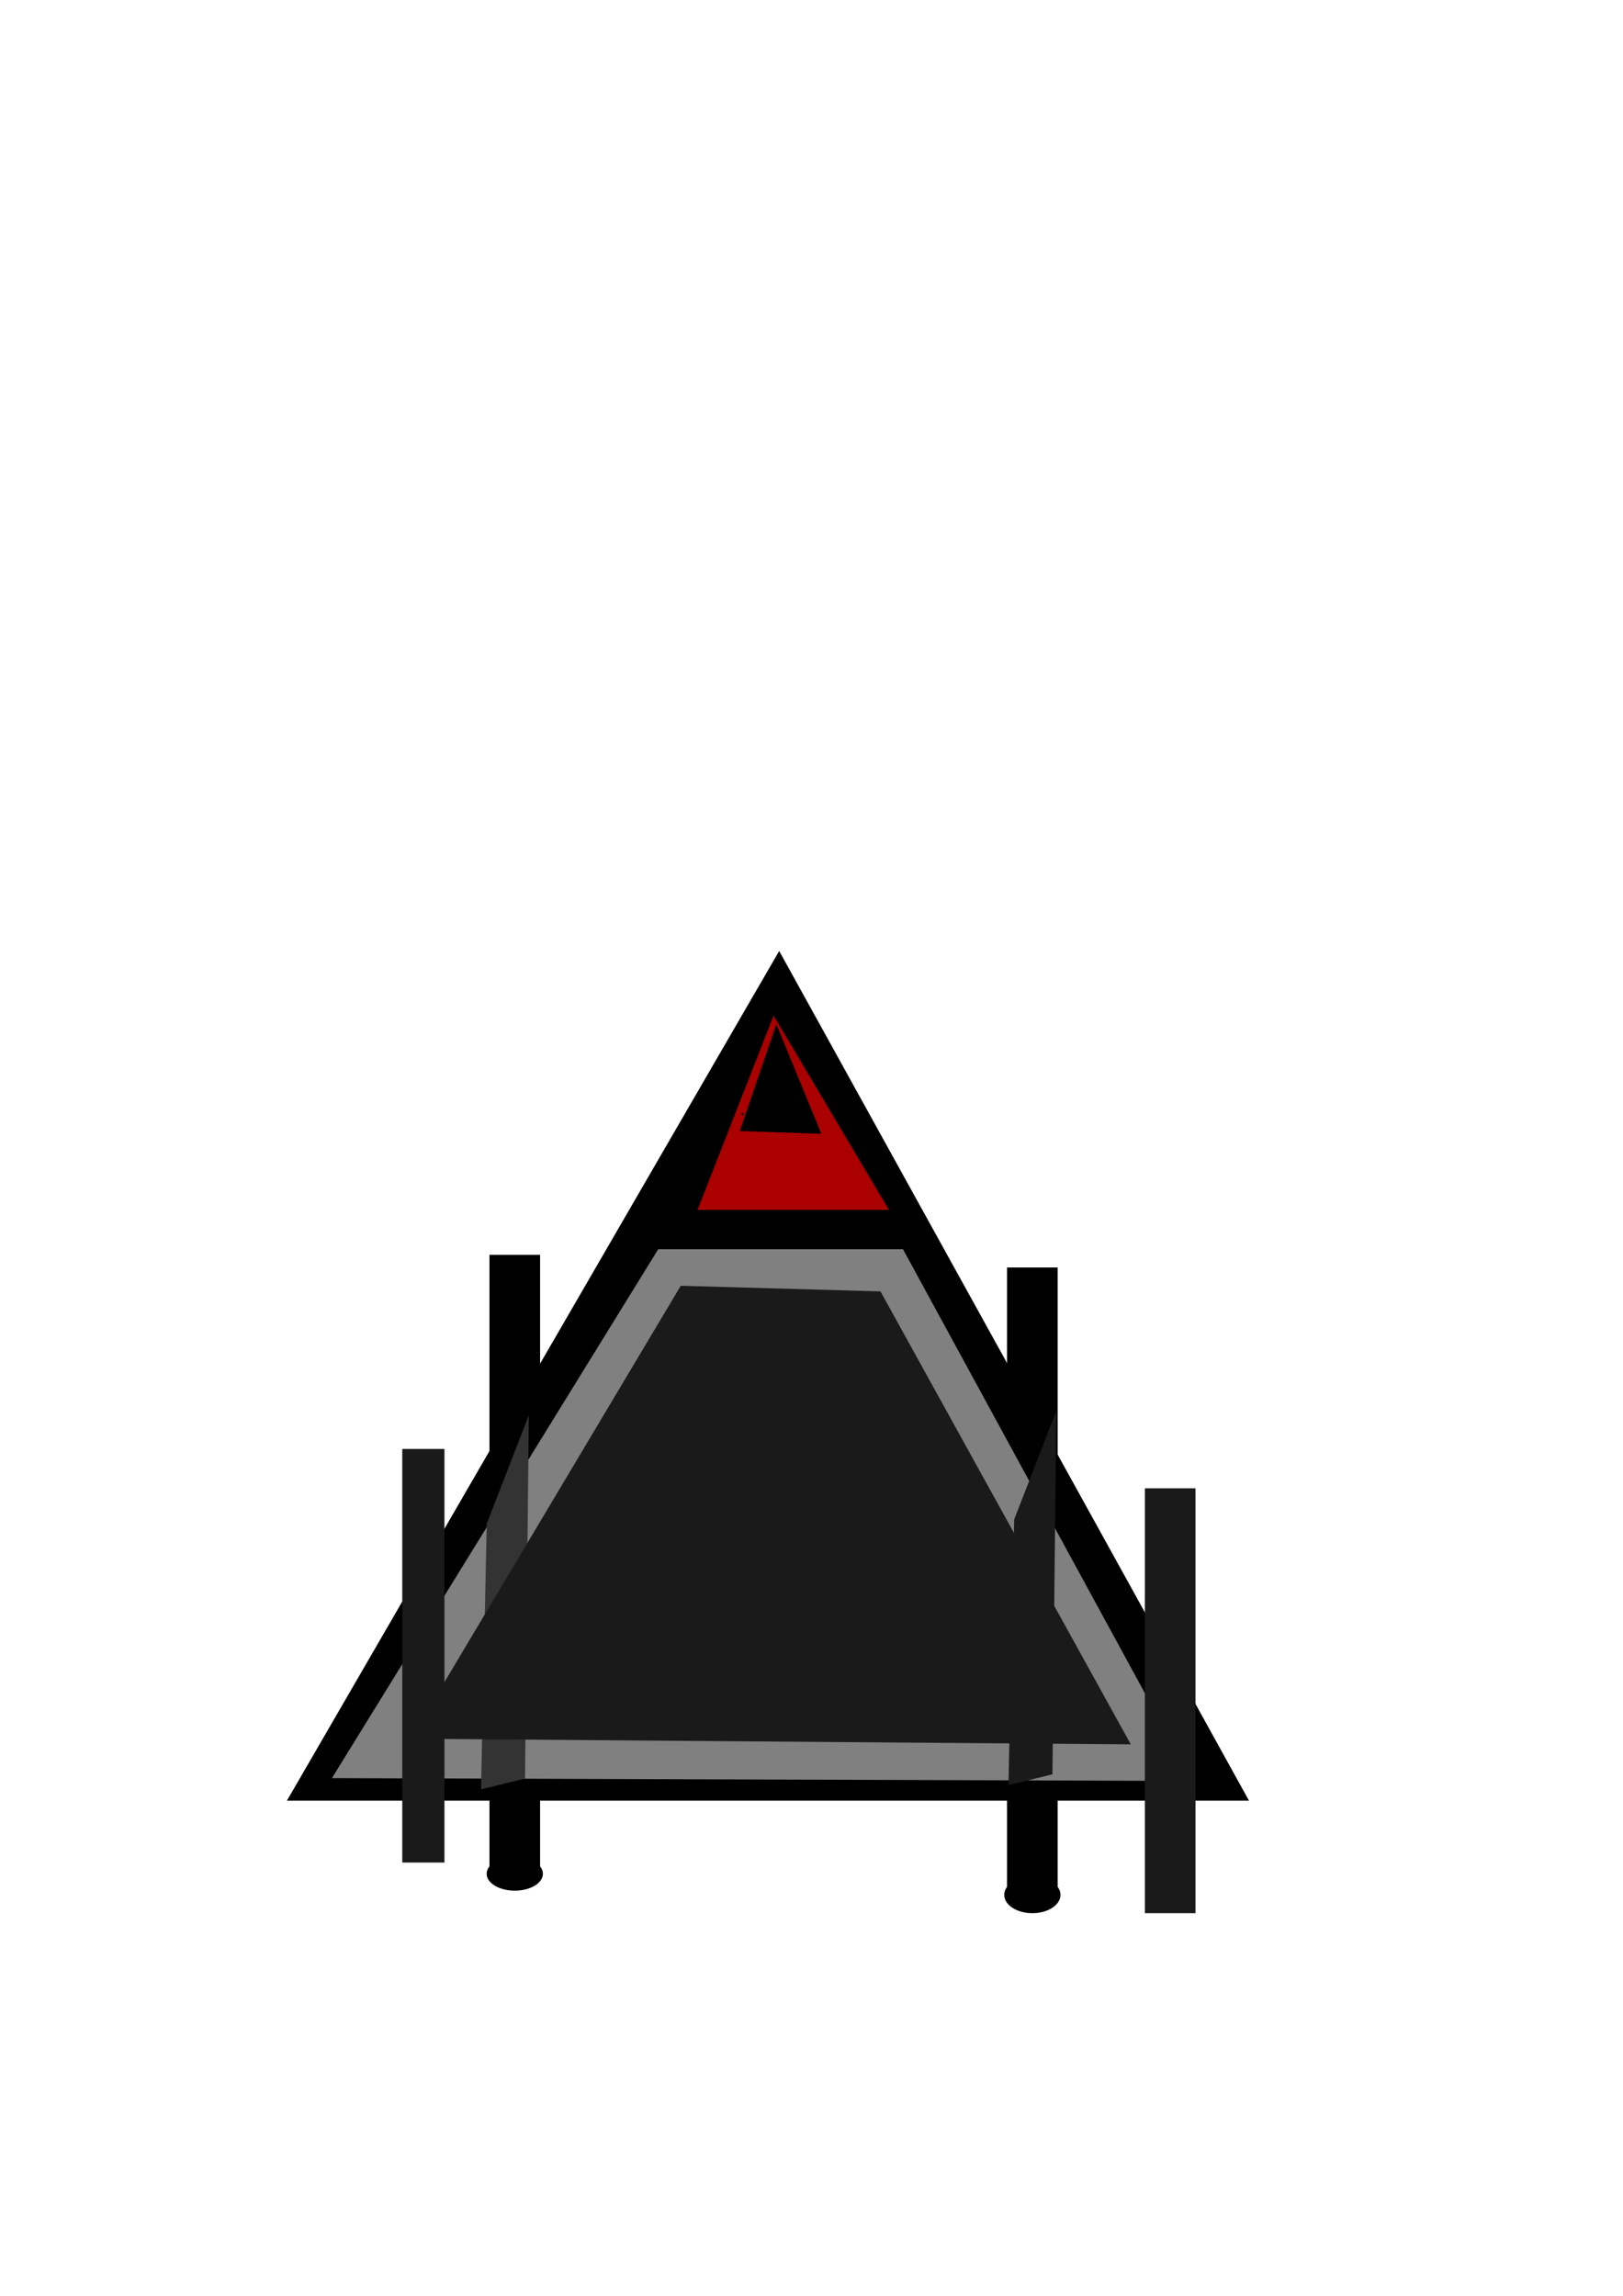 <?xml version="1.0" encoding="UTF-8" standalone="no"?>
<!-- Created with Inkscape (http://www.inkscape.org/) -->

<svg
   width="210mm"
   height="297mm"
   viewBox="0 0 210 297"
   version="1.1"
   id="svg1"
   sodipodi:docname="disegno.svg"
   inkscape:version="1.3-dev (187f4ce90, 2023-01-07)"
   xmlns:inkscape="http://www.inkscape.org/namespaces/inkscape"
   xmlns:sodipodi="http://sodipodi.sourceforge.net/DTD/sodipodi-0.dtd"
   xmlns="http://www.w3.org/2000/svg"
   xmlns:svg="http://www.w3.org/2000/svg">
  <sodipodi:namedview
     id="namedview1"
     pagecolor="#ffffff"
     bordercolor="#000000"
     borderopacity="0.25"
     inkscape:showpageshadow="2"
     inkscape:pageopacity="0.0"
     inkscape:pagecheckerboard="0"
     inkscape:deskcolor="#d1d1d1"
     inkscape:document-units="mm"
     inkscape:zoom="0.72693603"
     inkscape:cx="396.18342"
     inkscape:cy="561.94766"
     inkscape:window-width="1920"
     inkscape:window-height="1001"
     inkscape:window-x="-9"
     inkscape:window-y="-9"
     inkscape:window-maximized="1"
     inkscape:current-layer="layer1" />
  <defs
     id="defs1" />
  <g
     inkscape:label="Livello 1"
     inkscape:groupmode="layer"
     id="layer1">
    <path
       style="fill:#000000;stroke-width:0.265"
       d="M 37.125,232.941 H 161.603 L 100.82,123.022 Z"
       id="path9" />
    <rect
       style="fill:#000000;stroke-width:0.265"
       id="rect9"
       width="6.551"
       height="80.438"
       x="63.331"
       y="162.331" />
    <rect
       style="fill:#000000;stroke-width:0.265"
       id="rect9-2"
       width="6.551"
       height="80.438"
       x="130.301"
       y="163.969" />
    <path
       style="fill:#aa0000;stroke-width:0.265"
       d="M 90.265,156.507 H 115.015 l -14.923,-25.114 z"
       id="path10" />
    <circle
       id="path11"
       style="fill:#000000;stroke:#000000;stroke-width:0.265"
       cx="96.088"
       cy="144.132"
       r="0.048" />
    <circle
       id="path12"
       style="fill:#000000;stroke:#000000;stroke-width:0.265"
       cx="100.82"
       cy="143.768"
       r="0.048" />
    <path
       style="fill:#000000;stroke-width:0.265"
       d="m 96.088,147.772 4.368,-12.739"
       id="path13" />
    <path
       style="fill:#000000;stroke-width:0.265"
       d="m 106.279,146.68 -5.824,-14.195 -4.732,13.831"
       id="path14" />
    <path
       style="fill:#000000;stroke-width:0.265"
       d="m 49.136,228.938 39.309,-63.695 30.21,0.728 30.574,61.511 z"
       id="path22" />
    <ellipse
       style="fill:#000000;stroke-width:0.265"
       id="path15"
       cx="66.607"
       cy="242.404"
       rx="3.64"
       ry="2.184" />
    <ellipse
       style="fill:#000000;stroke-width:0.265"
       id="path16"
       cx="133.577"
       cy="245.134"
       rx="3.64"
       ry="2.366" />
    <path
       style="fill:#808080;stroke-width:0.265"
       d="m 85.169,161.603 h 31.665 l 37.489,68.79 -111.375,-0.364 z"
       id="path18" />
    <path
       style="fill:#333333;stroke-width:0.214"
       d="m 67.931,230.082 0.495,-47.005 -5.445,14.031 -0.743,34.377 z"
       id="path19" />
    <path
       style="fill:#1a1a1a;stroke-width:0.214"
       d="m 136.176,229.536 0.495,-47.005 -5.445,14.031 -0.743,34.377 z"
       id="path19-8" />
    <path
       style="fill:#1a1a1a;stroke-width:0.265"
       d="m 53.14,224.934 c 34.941,-58.599 34.941,-58.599 34.941,-58.599 l 25.842,0.728 32.393,58.599 z"
       id="path20" />
    <rect
       style="fill:#1a1a1a;stroke-width:0.265"
       id="rect20"
       width="5.46"
       height="53.504"
       x="52.048"
       y="187.445" />
    <rect
       style="fill:#1a1a1a;stroke-width:0.265"
       id="rect21"
       width="6.551"
       height="54.96"
       x="148.136"
       y="192.54" />
  </g>
  <g
     inkscape:groupmode="layer"
     id="layer2"
     inkscape:label="Livello 2">
    <path
       style="fill:#4d4d4d;stroke-width:0.265"
       d="M 116.835,243.132 154.688,176.162"
       id="path17" />
  </g>
  <g
     inkscape:groupmode="layer"
     id="layer3"
     inkscape:label="Livello 3"
     style="fill:#000000" />
</svg>

